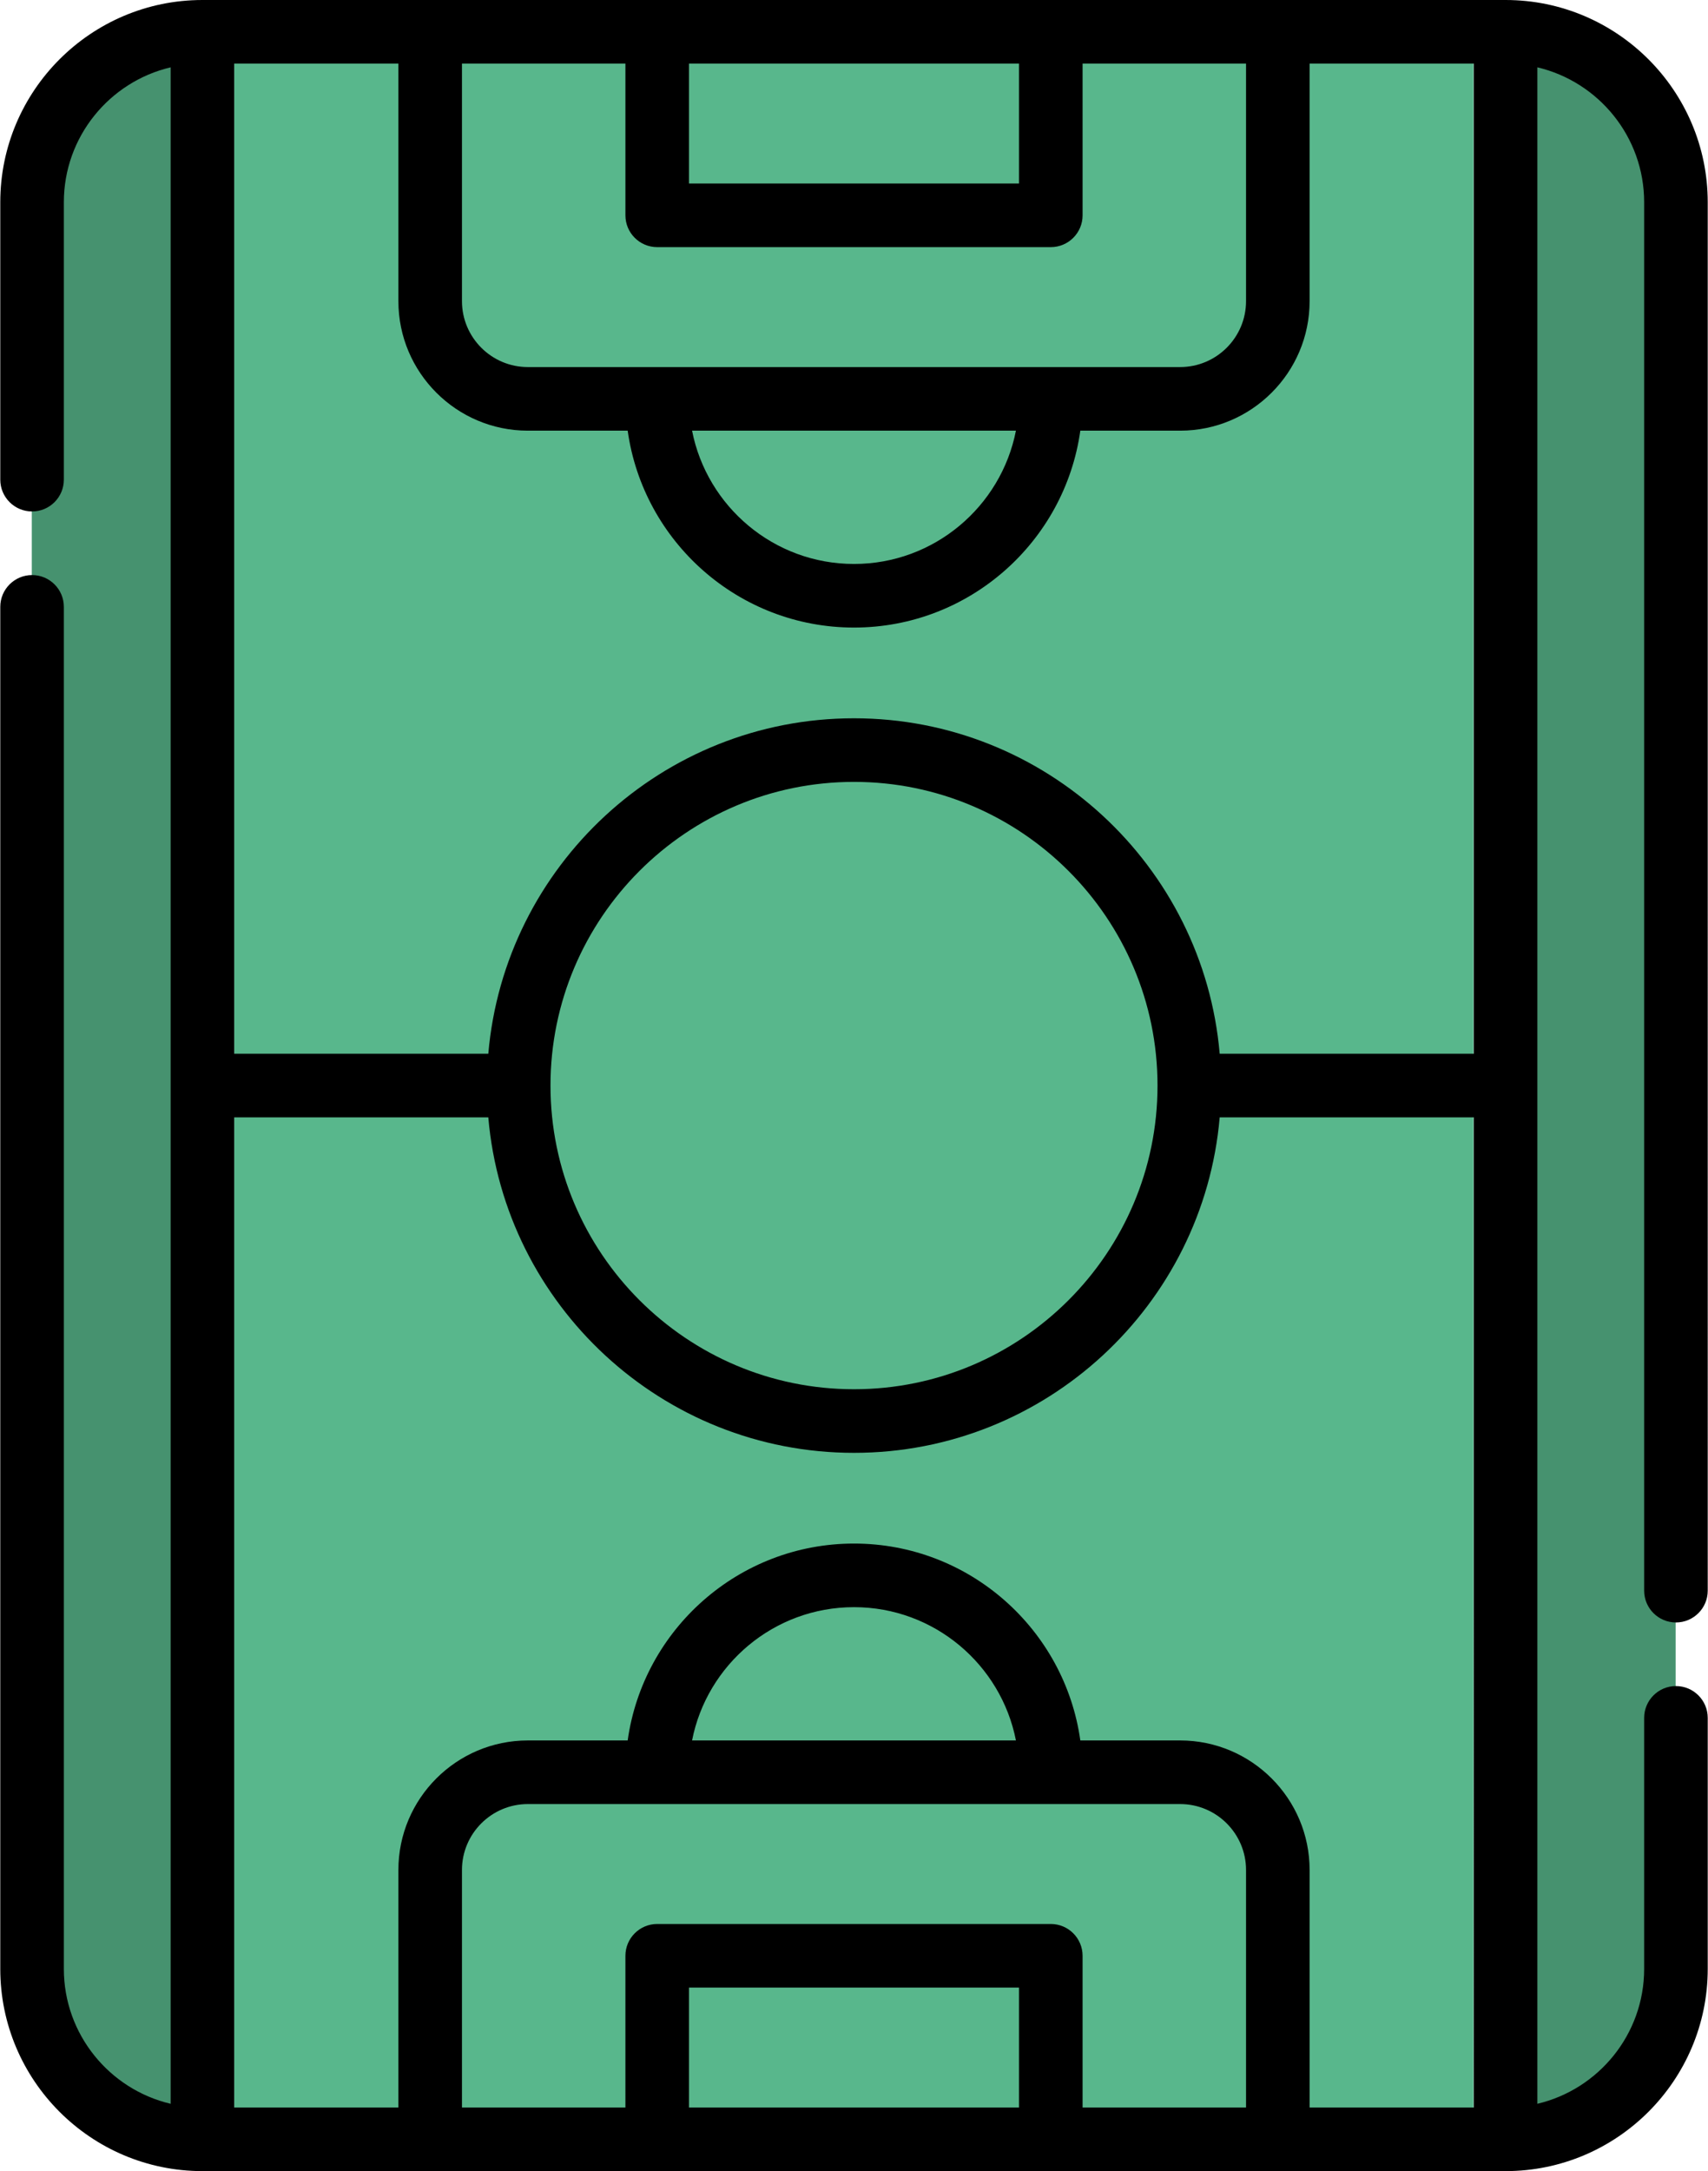 <?xml version="1.0" encoding="UTF-8" standalone="no"?>
<!-- Generator: Adobe Illustrator 19.0.0, SVG Export Plug-In . SVG Version: 6.00 Build 0)  -->

<svg
   xmlns:dc="http://purl.org/dc/elements/1.1/"
   xmlns:cc="http://creativecommons.org/ns#"
   xmlns:rdf="http://www.w3.org/1999/02/22-rdf-syntax-ns#"
   xmlns:svg="http://www.w3.org/2000/svg"
   xmlns="http://www.w3.org/2000/svg"
   xmlns:sodipodi="http://sodipodi.sourceforge.net/DTD/sodipodi-0.dtd"
   xmlns:inkscape="http://www.inkscape.org/namespaces/inkscape"
   version="1.1"
   id="Layer_1"
   x="0px"
   y="0px"
   viewBox="0 0 403 512"
   xml:space="preserve"
   width="403"
   height="512"
   sodipodi:docname="field.svg"
   inkscape:version="0.92.3 (2405546, 2018-03-11)"><defs
   id="defs19" /><sodipodi:namedview
   pagecolor="#ffffff"
   bordercolor="#666666"
   borderopacity="1"
   objecttolerance="10"
   gridtolerance="10"
   guidetolerance="10"
   inkscape:pageopacity="0"
   inkscape:pageshadow="2"
   inkscape:window-width="1920"
   inkscape:window-height="1017"
   id="namedview17"
   showgrid="false"
   fit-margin-top="0"
   fit-margin-left="0"
   fit-margin-right="0"
   fit-margin-bottom="0"
   inkscape:zoom="1.84375"
   inkscape:cx="188.28014"
   inkscape:cy="290.3157"
   inkscape:window-x="1912"
   inkscape:window-y="-8"
   inkscape:window-maximized="1"
   inkscape:current-layer="g14" />
<g
   id="g14"
   transform="translate(-54.565)">
	<g
   id="g8"
   transform="translate(5e-4)">
		<path
   style="fill:#46926f"
   d="m 417.24,8.209 -5.548,6.091 v 476.325 l 5.548,13.165 c 18.613,-3.515 32.695,-19.851 32.695,-39.486 V 47.695 c 0,-19.635 -14.082,-35.971 -32.695,-39.486 z"
   id="path2"
   inkscape:connector-curvature="0" />
		<path
   style="fill:#46926f"
   d="m 94.76,8.209 5.548,6.091 V 490.625 L 94.76,503.79 C 76.147,500.275 62.065,483.939 62.065,464.304 V 47.695 C 62.065,28.06 76.147,11.724 94.76,8.209 Z"
   id="path4"
   inkscape:connector-curvature="0" />
		<polygon
   style="fill:#58b78c"
   points="402.24,248.5 402.24,7.5 109.761,7.5 109.761,248.5 109.761,263.5 109.761,504.5 402.24,504.5 402.24,263.5 "
   id="polygon6" />
	</g>
	<g
   id="g12"
   transform="translate(0.065)">
		<path
   d="m 102.251,512 c 0.003,0 0.006,0 0.01,0 0.002,0 0.003,0 0.005,0 h 307.469 c 0.002,0 0.003,0 0.005,0 0.003,0 0.006,0 0.01,0 26.295,-0.006 47.686,-21.399 47.686,-47.695 v -59.191 c 0,-4.142 -3.358,-7.5 -7.5,-7.5 -4.142,0 -7.5,3.358 -7.5,7.5 v 59.191 c 0,15.447 -10.771,28.417 -25.195,31.817 V 15.878 c 14.424,3.4 25.195,16.37 25.195,31.817 v 327.418 c 0,4.142 3.358,7.5 7.5,7.5 4.142,0 7.5,-3.358 7.5,-7.5 V 47.695 C 457.435,21.396 436.039,0 409.74,0 H 102.26 C 75.961,0 54.565,21.396 54.565,47.695 v 65.418 c 0,4.142 3.358,7.5 7.5,7.5 4.142,0 7.5,-3.358 7.5,-7.5 V 47.695 c 0,-15.447 10.771,-28.417 25.195,-31.817 v 480.244 c -14.424,-3.4 -25.195,-16.37 -25.195,-31.817 V 143.113 c 0,-4.142 -3.358,-7.5 -7.5,-7.5 -4.142,0 -7.5,3.358 -7.5,7.5 v 321.191 c 0,26.297 21.391,47.69 47.686,47.696 z M 179.042,86.561 c -8.57,0 -15.542,-6.972 -15.542,-15.542 V 15 h 38.567 v 35.78 c 0,4.143 3.358,7.5 7.5,7.5 h 92.866 c 4.142,0 7.5,-3.357 7.5,-7.5 V 15 H 348.5 v 56.019 c 0,8.57 -6.972,15.542 -15.542,15.542 z m 115.166,15 c -3.504,17.893 -19.305,31.434 -38.208,31.434 -18.903,0 -34.704,-13.541 -38.208,-31.434 z M 217.067,15 h 77.866 v 28.28 h -77.866 z m -38.025,86.561 H 202.6 c 3.663,26.2 26.207,46.434 53.4,46.434 27.193,0 49.737,-20.233 53.4,-46.434 h 23.558 c 16.841,0 30.542,-13.701 30.542,-30.542 V 15 h 38.739 V 248.5 H 342.285 C 338.47,204.24 301.231,169.387 256,169.387 c -45.231,0 -82.47,34.853 -86.285,79.113 H 109.76 V 15 h 38.74 v 56.019 c 0,16.841 13.701,30.542 30.542,30.542 z m 148.572,154.446 c -0.003,39.485 -32.128,71.607 -71.614,71.607 -39.488,0 -71.614,-32.125 -71.614,-71.614 0,-39.488 32.126,-71.613 71.614,-71.613 39.486,0 71.61,32.122 71.614,71.607 0,0.002 0,0.004 0,0.006 0,0.002 0,0.004 0,0.007 z M 109.76,263.5 h 59.954 c 3.815,44.26 41.054,79.114 86.285,79.114 45.231,0 82.471,-34.854 86.285,-79.114 h 59.954 V 497 H 363.5 v -56.019 c 0,-16.841 -13.701,-30.542 -30.542,-30.542 H 309.4 c -3.663,-26.2 -26.207,-46.433 -53.4,-46.433 -27.193,0 -49.737,20.233 -53.4,46.433 h -23.558 c -16.841,0 -30.542,13.701 -30.542,30.542 V 497 H 109.76 Z M 294.933,497 h -77.866 v -28.28 h 77.866 z m 15,0 v -35.78 c 0,-4.142 -3.358,-7.5 -7.5,-7.5 h -92.866 c -4.142,0 -7.5,3.358 -7.5,7.5 V 497 H 163.5 v -56.019 c 0,-8.57 6.972,-15.542 15.542,-15.542 h 153.916 c 8.57,0 15.542,6.972 15.542,15.542 V 497 Z m -92.141,-86.561 c 3.504,-17.892 19.305,-31.433 38.208,-31.433 18.903,0 34.704,13.541 38.208,31.433 z"
   id="path10"
   inkscape:connector-curvature="0" />
	</g>
</g>















</svg>